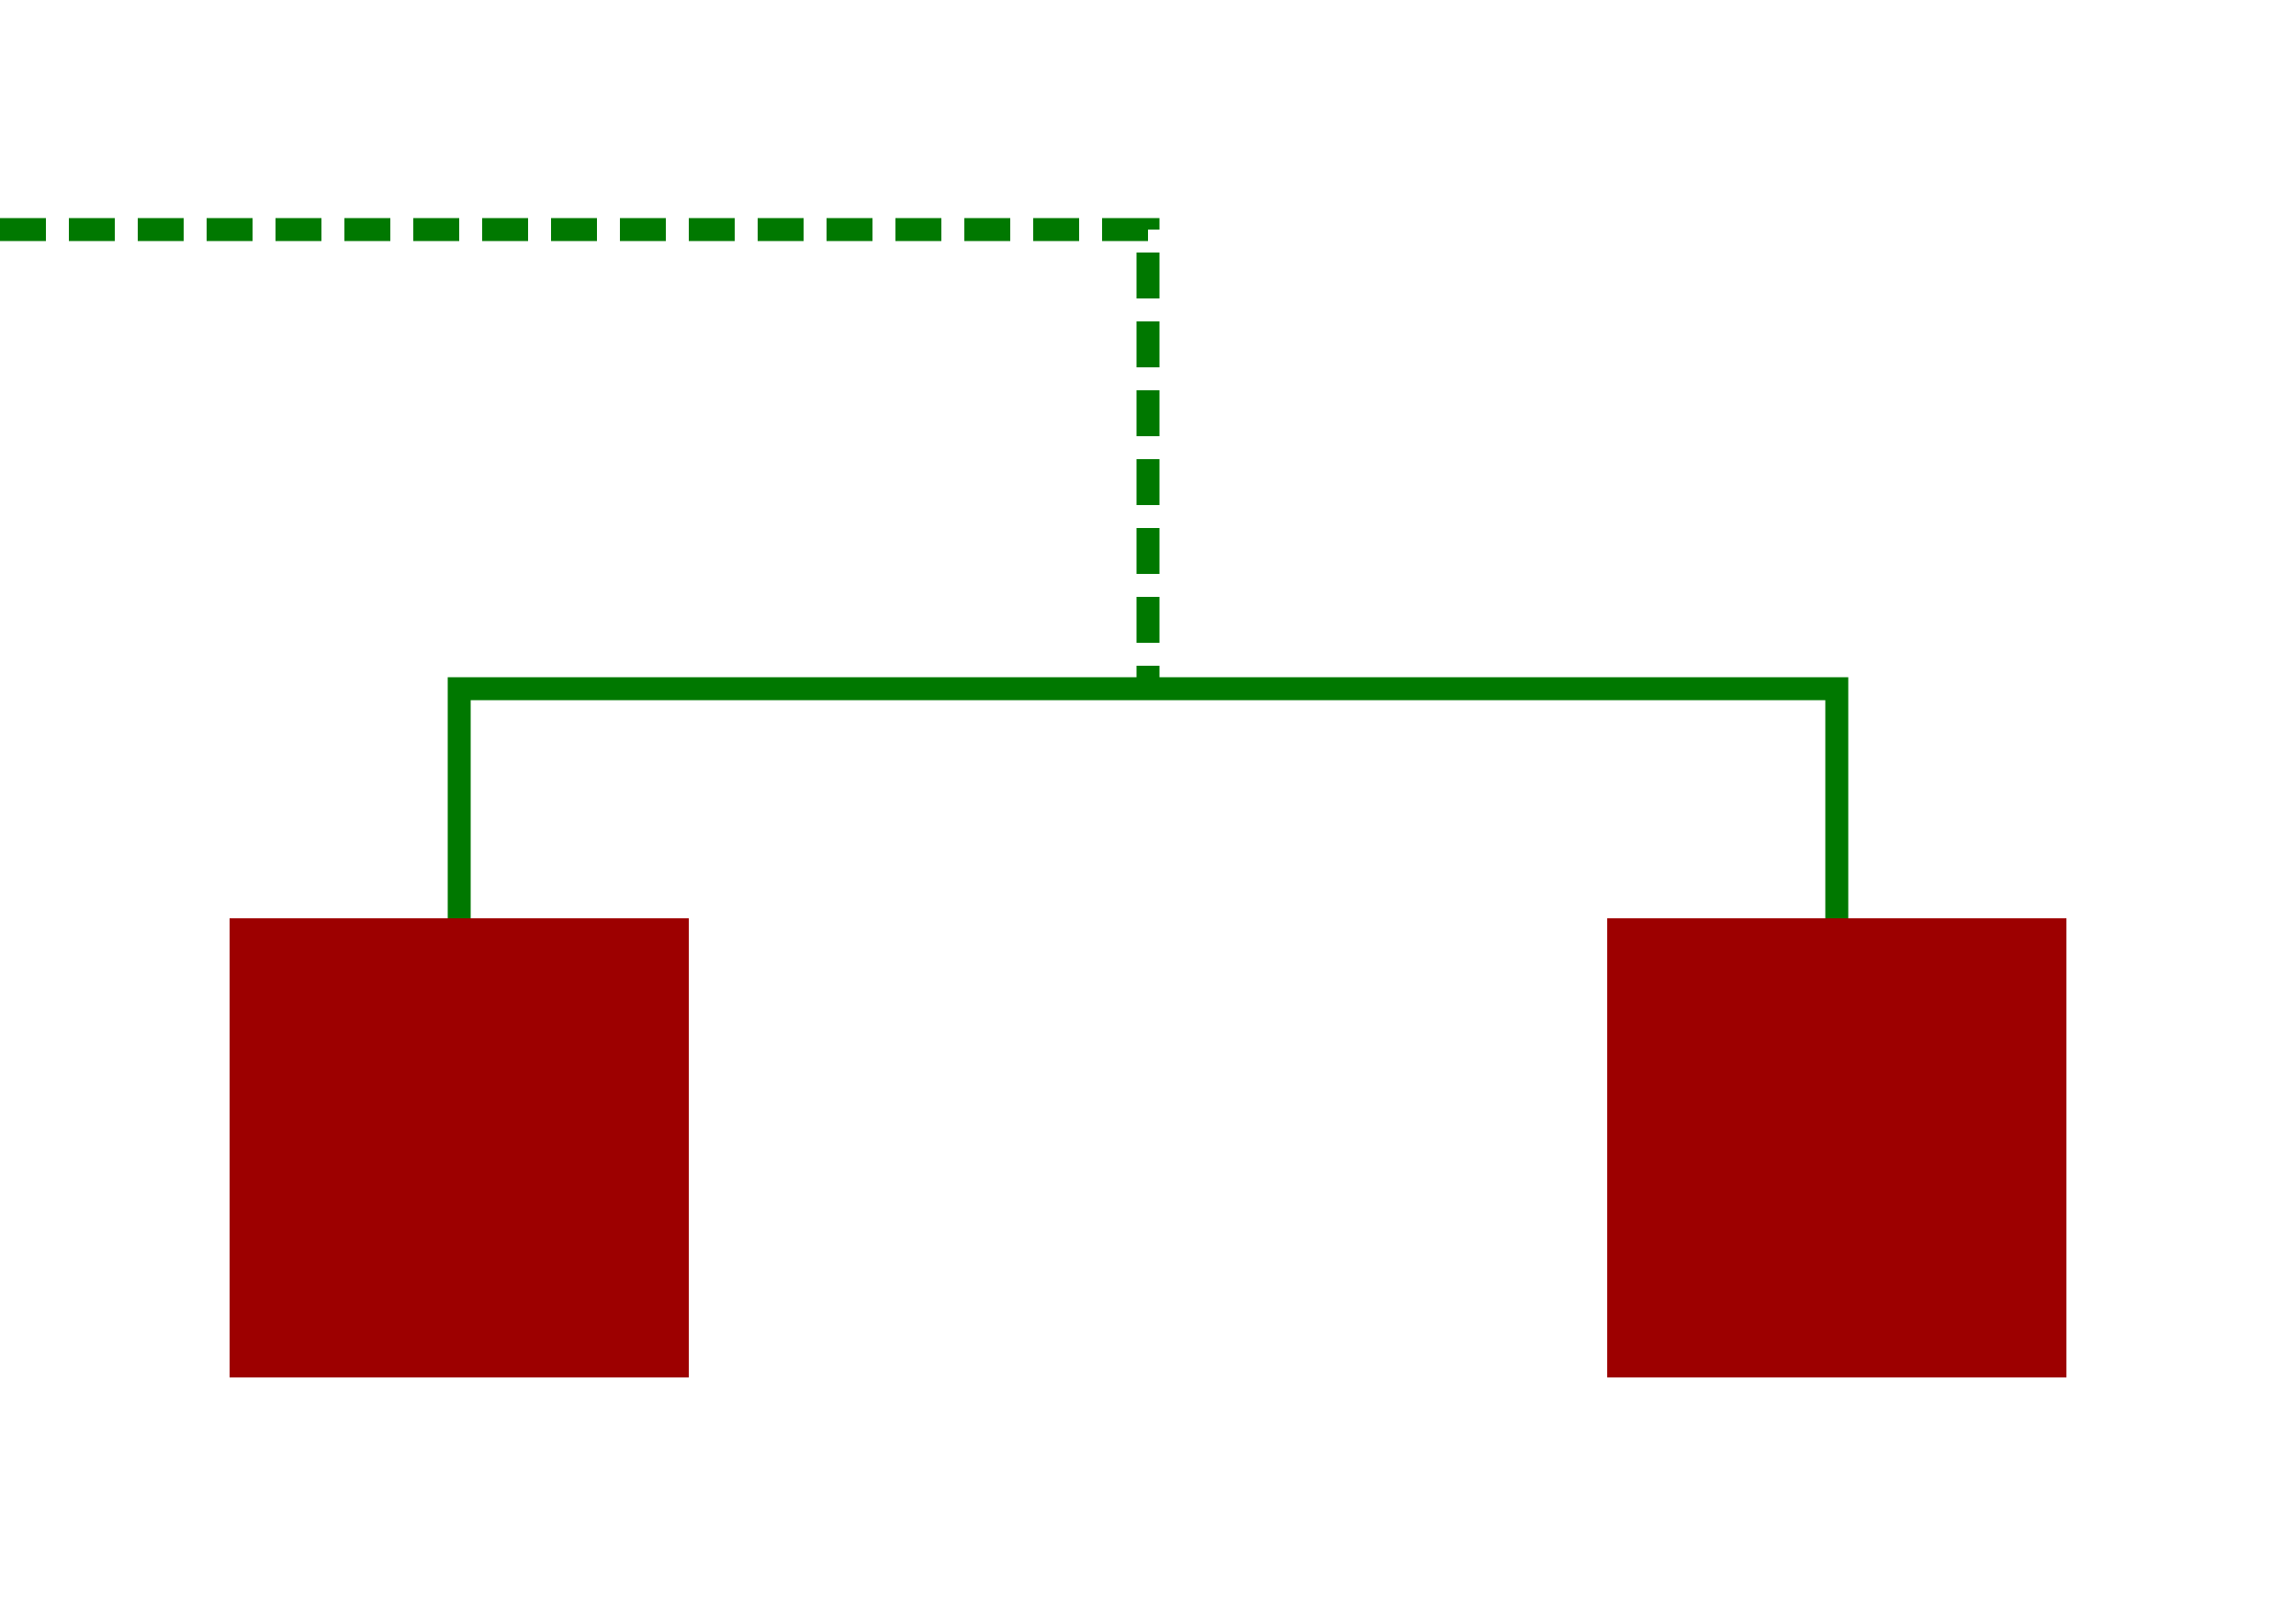<?xml version="1.0" encoding="UTF-8" standalone="no"?>
<!-- Created with Inkscape (http://www.inkscape.org/) -->

<svg
   xmlns:dc="http://purl.org/dc/elements/1.1/"
   xmlns:cc="http://creativecommons.org/ns#"
   xmlns:rdf="http://www.w3.org/1999/02/22-rdf-syntax-ns#"
   xmlns:svg="http://www.w3.org/2000/svg"
   xmlns="http://www.w3.org/2000/svg"
   xmlns:sodipodi="http://sodipodi.sourceforge.net/DTD/sodipodi-0.dtd"
   xmlns:inkscape="http://www.inkscape.org/namespaces/inkscape"
   width="500"
   height="350"
   id="svg2"
   version="1.1"
   inkscape:version="0.48.4 r9939"
   sodipodi:docname="symmetric_routing.svg"
   inkscape:export-filename="/home/benediktibk/Entwicklung/thesis/FIG/symmetric_routing.png"
   inkscape:export-xdpi="300"
   inkscape:export-ydpi="300">
  <defs
     id="defs4" />
  <sodipodi:namedview
     id="base"
     pagecolor="#ffffff"
     bordercolor="#666666"
     borderopacity="1.0"
     inkscape:pageopacity="0.0"
     inkscape:pageshadow="2"
     inkscape:zoom="0.98994949"
     inkscape:cx="186.41268"
     inkscape:cy="236.07407"
     inkscape:document-units="px"
     inkscape:current-layer="layer1"
     showgrid="true"
     inkscape:window-width="1366"
     inkscape:window-height="721"
     inkscape:window-x="-3"
     inkscape:window-y="-3"
     inkscape:window-maximized="1">
    <inkscape:grid
       type="xygrid"
       id="grid2985"
       empspacing="5"
       visible="true"
       enabled="true"
       snapvisiblegridlinesonly="true"
       spacingx="10px"
       spacingy="10px" />
  </sodipodi:namedview>
  <g
     inkscape:label="Ebene 1"
     inkscape:groupmode="layer"
     id="layer1"
     transform="translate(0,-702.362)">
    <rect
       style="fill:#9d0000;fill-opacity:1;stroke:#00ff00;stroke-width:0;stroke-miterlimit:4;stroke-opacity:1;stroke-dasharray:none;stroke-dashoffset:0"
       id="rect2987"
       width="100"
       height="100"
       x="50"
       y="902.362" />
    <rect
       style="fill:#9d0000;fill-opacity:1;stroke:#00ff00;stroke-width:0;stroke-miterlimit:4;stroke-opacity:1;stroke-dasharray:none;stroke-dashoffset:0"
       id="rect2987-7"
       width="100"
       height="100"
       x="350"
       y="902.362" />
    <path
       style="fill:none;stroke:#007800;stroke-width:5;stroke-linecap:butt;stroke-linejoin:miter;stroke-miterlimit:4;stroke-opacity:1;stroke-dasharray:none"
       d="m 100,902.362 0,-50 300,0 0,50"
       id="path3801"
       inkscape:connector-curvature="0" />
    <path
       style="fill:none;stroke:#007800;stroke-width:5;stroke-linecap:butt;stroke-linejoin:miter;stroke-opacity:1;stroke-miterlimit:4;stroke-dasharray:10,5;stroke-dashoffset:0"
       d="m 0,50 250,0 0,100"
       id="path3803"
       inkscape:connector-curvature="0"
       transform="translate(0,702.362)" />
  </g>
</svg>
